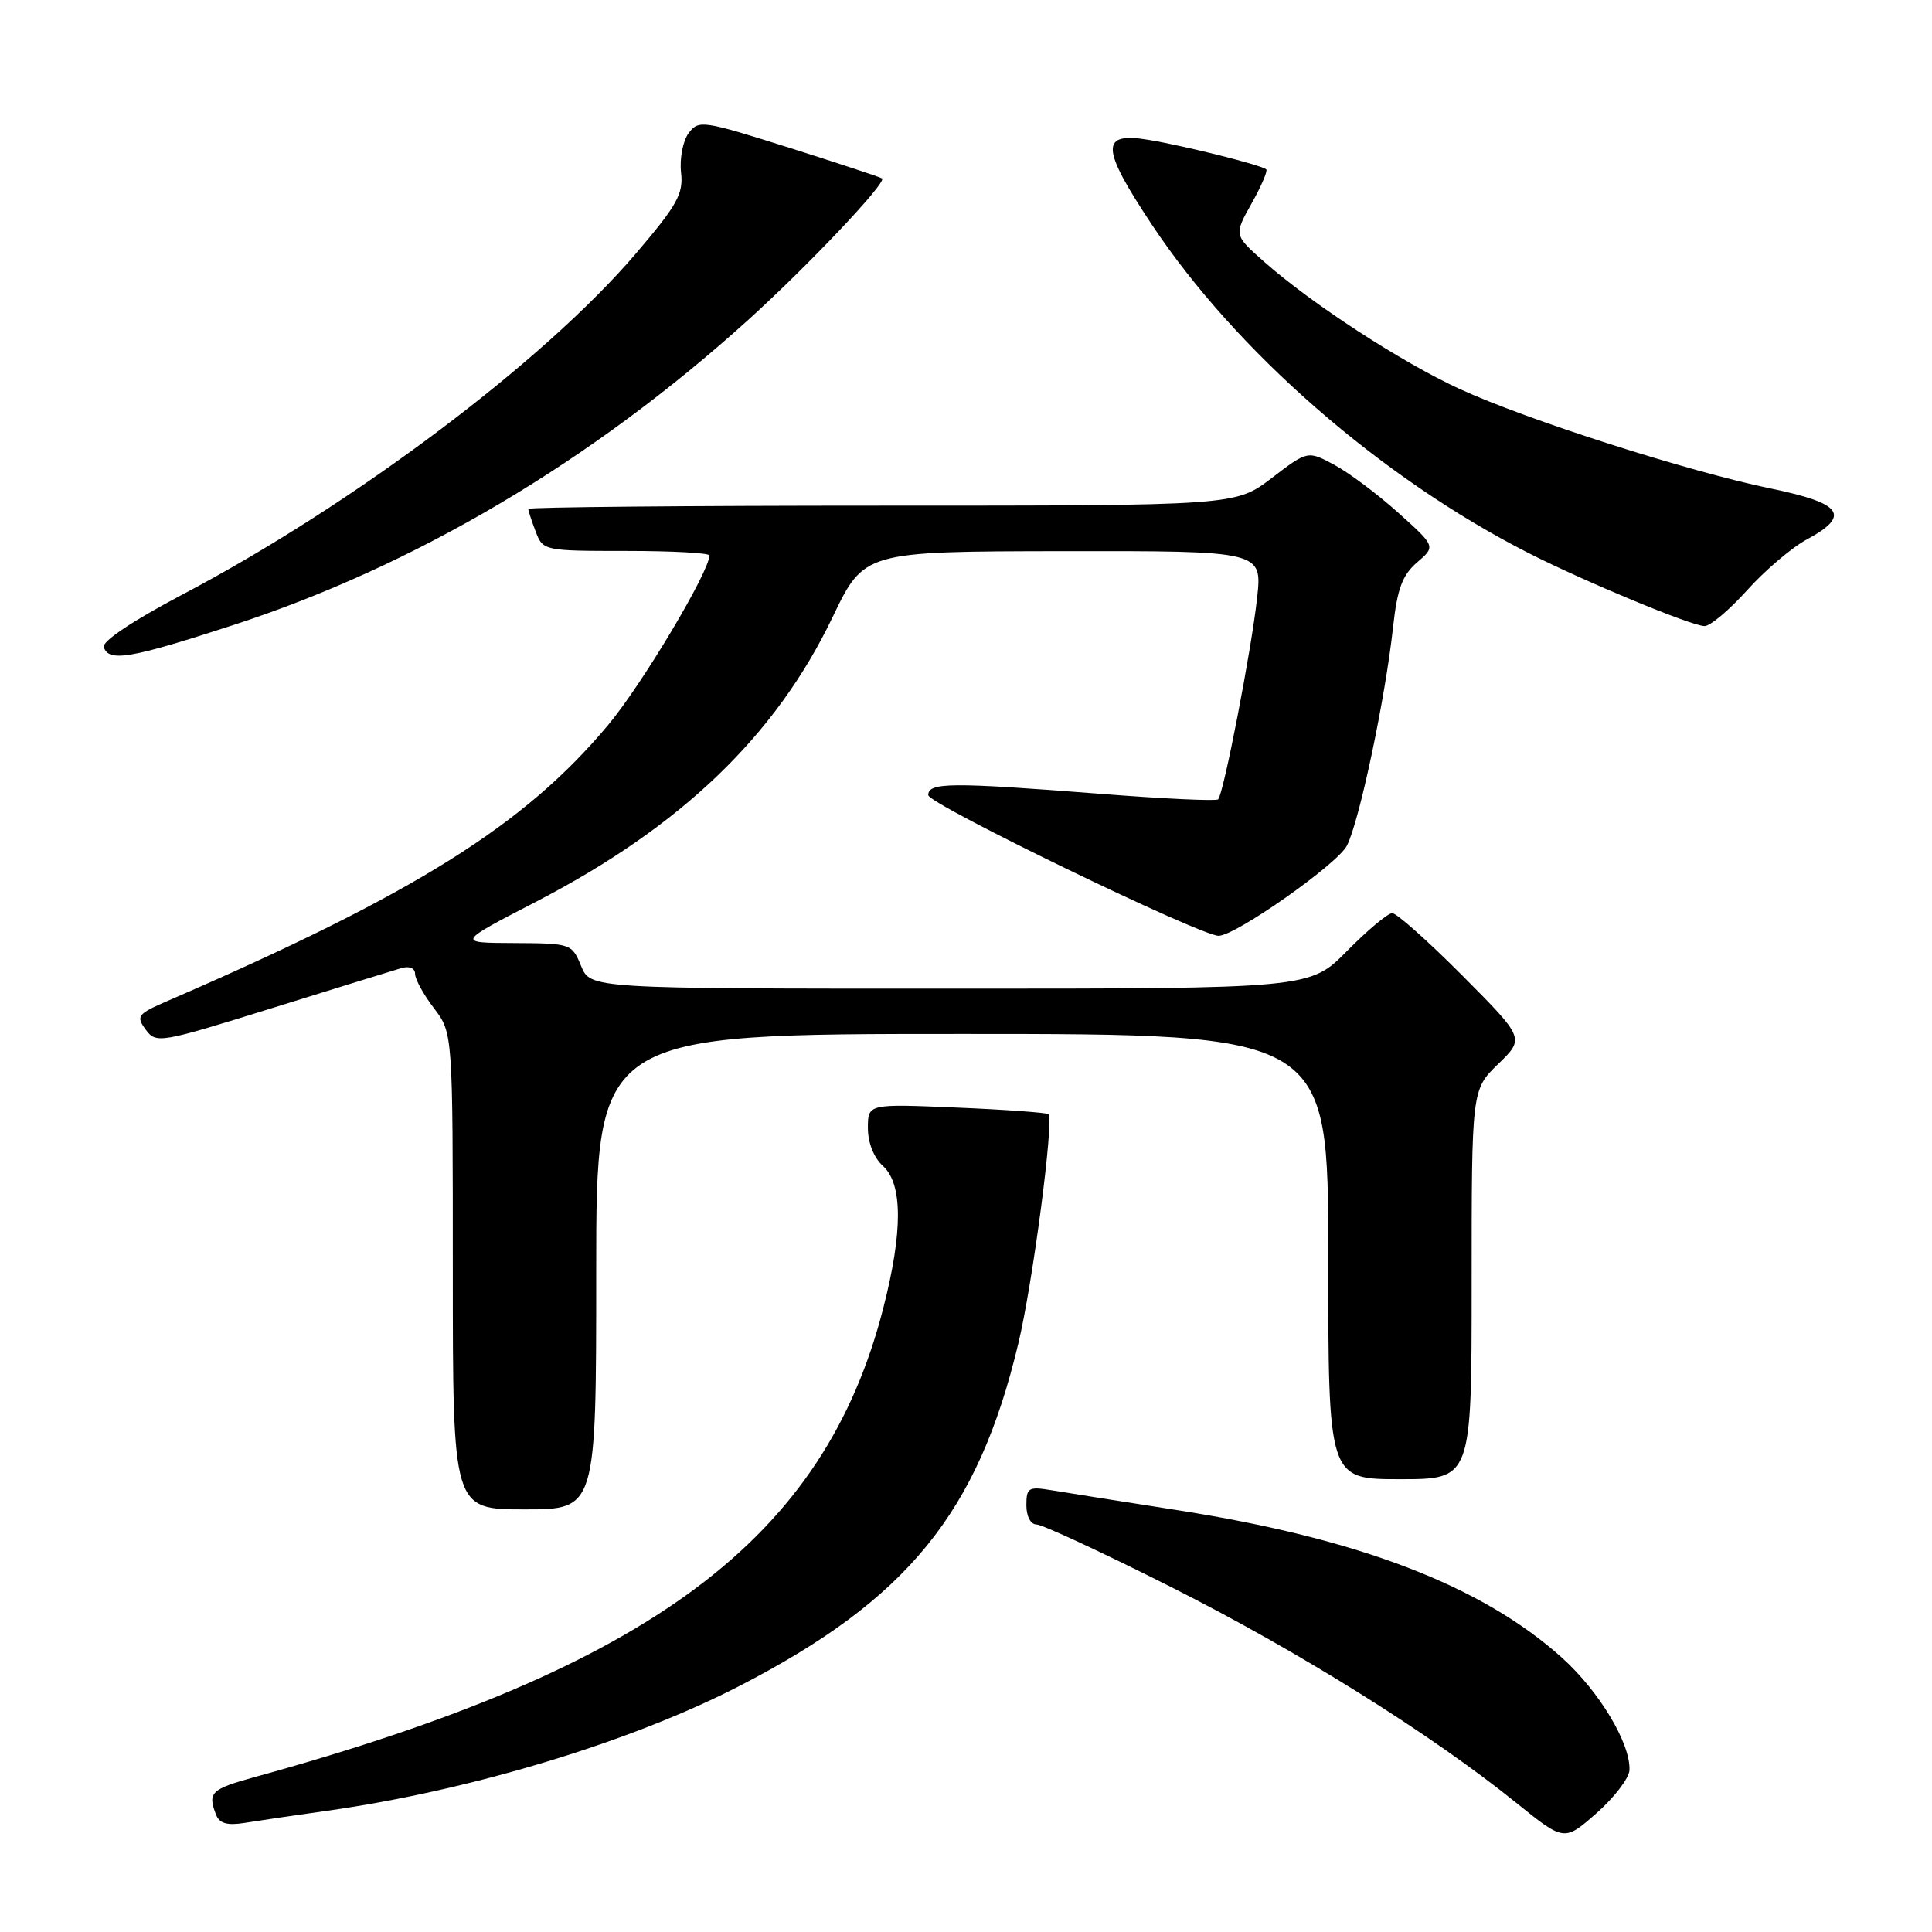 <?xml version="1.0" encoding="UTF-8" standalone="no"?>
<!DOCTYPE svg PUBLIC "-//W3C//DTD SVG 1.1//EN" "http://www.w3.org/Graphics/SVG/1.1/DTD/svg11.dtd" >
<svg xmlns="http://www.w3.org/2000/svg" xmlns:xlink="http://www.w3.org/1999/xlink" version="1.1" viewBox="0 0 256 256">
 <g >
 <path fill="currentColor"
d=" M 215.91 234.57 C 216.08 231.05 211.92 224.11 206.96 219.65 C 196.35 210.12 180.05 203.86 156.00 200.10 C 148.57 198.94 141.04 197.75 139.25 197.45 C 136.29 196.96 136.00 197.14 136.00 199.45 C 136.00 200.93 136.57 202.00 137.35 202.00 C 138.10 202.00 146.10 205.72 155.14 210.27 C 172.02 218.77 189.63 229.78 200.88 238.86 C 207.27 244.01 207.27 244.01 211.54 240.26 C 213.89 238.19 215.85 235.63 215.91 234.57 Z  M 43.40 239.93 C 62.33 237.26 83.60 230.82 98.00 223.39 C 120.26 211.91 129.57 200.47 134.93 178.03 C 136.85 170.03 139.69 148.32 138.92 147.63 C 138.69 147.43 133.21 147.03 126.75 146.76 C 115.00 146.26 115.00 146.26 115.00 149.48 C 115.00 151.42 115.79 153.41 117.00 154.50 C 119.62 156.87 119.64 163.19 117.05 173.29 C 109.22 203.93 86.39 220.98 33.75 235.47 C 27.96 237.07 27.49 237.52 28.62 240.44 C 29.06 241.61 30.09 241.91 32.37 241.55 C 34.09 241.27 39.05 240.54 43.40 239.93 Z  M 79.00 168.50 C 79.00 137.00 79.00 137.00 127.50 137.00 C 176.00 137.00 176.00 137.00 176.00 166.50 C 176.00 196.00 176.00 196.00 185.50 196.00 C 195.00 196.00 195.00 196.00 195.00 170.20 C 195.00 144.39 195.00 144.39 198.52 140.98 C 202.03 137.58 202.03 137.58 193.79 129.29 C 189.25 124.73 185.07 121.00 184.48 121.00 C 183.90 121.00 181.21 123.25 178.50 126.00 C 173.58 131.00 173.58 131.00 125.91 131.00 C 78.24 131.00 78.24 131.00 77.00 128.00 C 75.78 125.04 75.65 125.00 68.13 124.96 C 60.50 124.93 60.50 124.93 71.00 119.50 C 90.23 109.55 102.79 97.50 110.32 81.78 C 114.50 73.07 114.50 73.07 140.88 73.03 C 167.26 73.00 167.26 73.00 166.57 79.25 C 165.82 86.14 162.13 105.20 161.41 105.92 C 161.17 106.17 154.11 105.84 145.73 105.18 C 125.94 103.64 123.00 103.66 123.00 105.36 C 123.00 106.54 159.04 124.00 161.47 124.00 C 163.71 124.00 177.20 114.52 178.47 112.06 C 180.11 108.89 183.55 92.61 184.59 83.07 C 185.15 78.00 185.82 76.20 187.77 74.52 C 190.24 72.40 190.24 72.40 185.29 67.95 C 182.56 65.50 178.75 62.64 176.81 61.60 C 173.28 59.70 173.28 59.70 168.50 63.35 C 163.71 67.00 163.71 67.00 116.86 67.00 C 91.09 67.00 70.00 67.20 70.00 67.43 C 70.00 67.67 70.44 69.02 70.98 70.43 C 71.94 72.97 72.06 73.00 82.98 73.00 C 89.04 73.00 94.00 73.27 94.00 73.60 C 94.00 75.73 85.10 90.65 80.61 96.03 C 69.51 109.33 55.01 118.42 22.20 132.63 C 18.21 134.36 18.00 134.64 19.31 136.43 C 20.69 138.30 21.14 138.22 36.11 133.56 C 44.58 130.92 52.29 128.54 53.25 128.26 C 54.26 127.98 55.00 128.30 55.00 129.04 C 55.00 129.74 56.12 131.79 57.50 133.59 C 60.00 136.87 60.00 136.87 60.00 168.43 C 60.00 200.00 60.00 200.00 69.50 200.00 C 79.00 200.00 79.00 200.00 79.00 168.50 Z  M 30.77 82.87 C 54.98 75.00 78.48 61.08 99.13 42.40 C 107.06 35.23 117.55 24.15 116.88 23.64 C 116.67 23.48 111.13 21.65 104.56 19.57 C 93.09 15.95 92.57 15.87 91.24 17.65 C 90.49 18.67 90.04 20.99 90.24 22.82 C 90.57 25.70 89.76 27.14 84.28 33.57 C 72.09 47.86 46.91 66.80 24.19 78.77 C 17.60 82.25 13.49 84.99 13.75 85.75 C 14.42 87.75 17.28 87.26 30.77 82.87 Z  M 231.50 78.21 C 233.87 75.57 237.43 72.55 239.41 71.48 C 245.29 68.31 244.15 66.69 234.64 64.73 C 223.70 62.48 202.35 55.65 193.41 51.54 C 185.68 47.98 173.81 40.26 167.50 34.68 C 163.50 31.14 163.50 31.14 165.83 26.98 C 167.11 24.70 167.99 22.66 167.79 22.45 C 167.24 21.90 157.14 19.36 152.25 18.54 C 145.76 17.45 145.82 19.50 152.61 29.74 C 163.75 46.54 182.96 63.31 202.50 73.26 C 209.90 77.03 224.02 82.90 225.85 82.96 C 226.59 82.98 229.13 80.84 231.50 78.21 Z "/>
</g>
</svg>